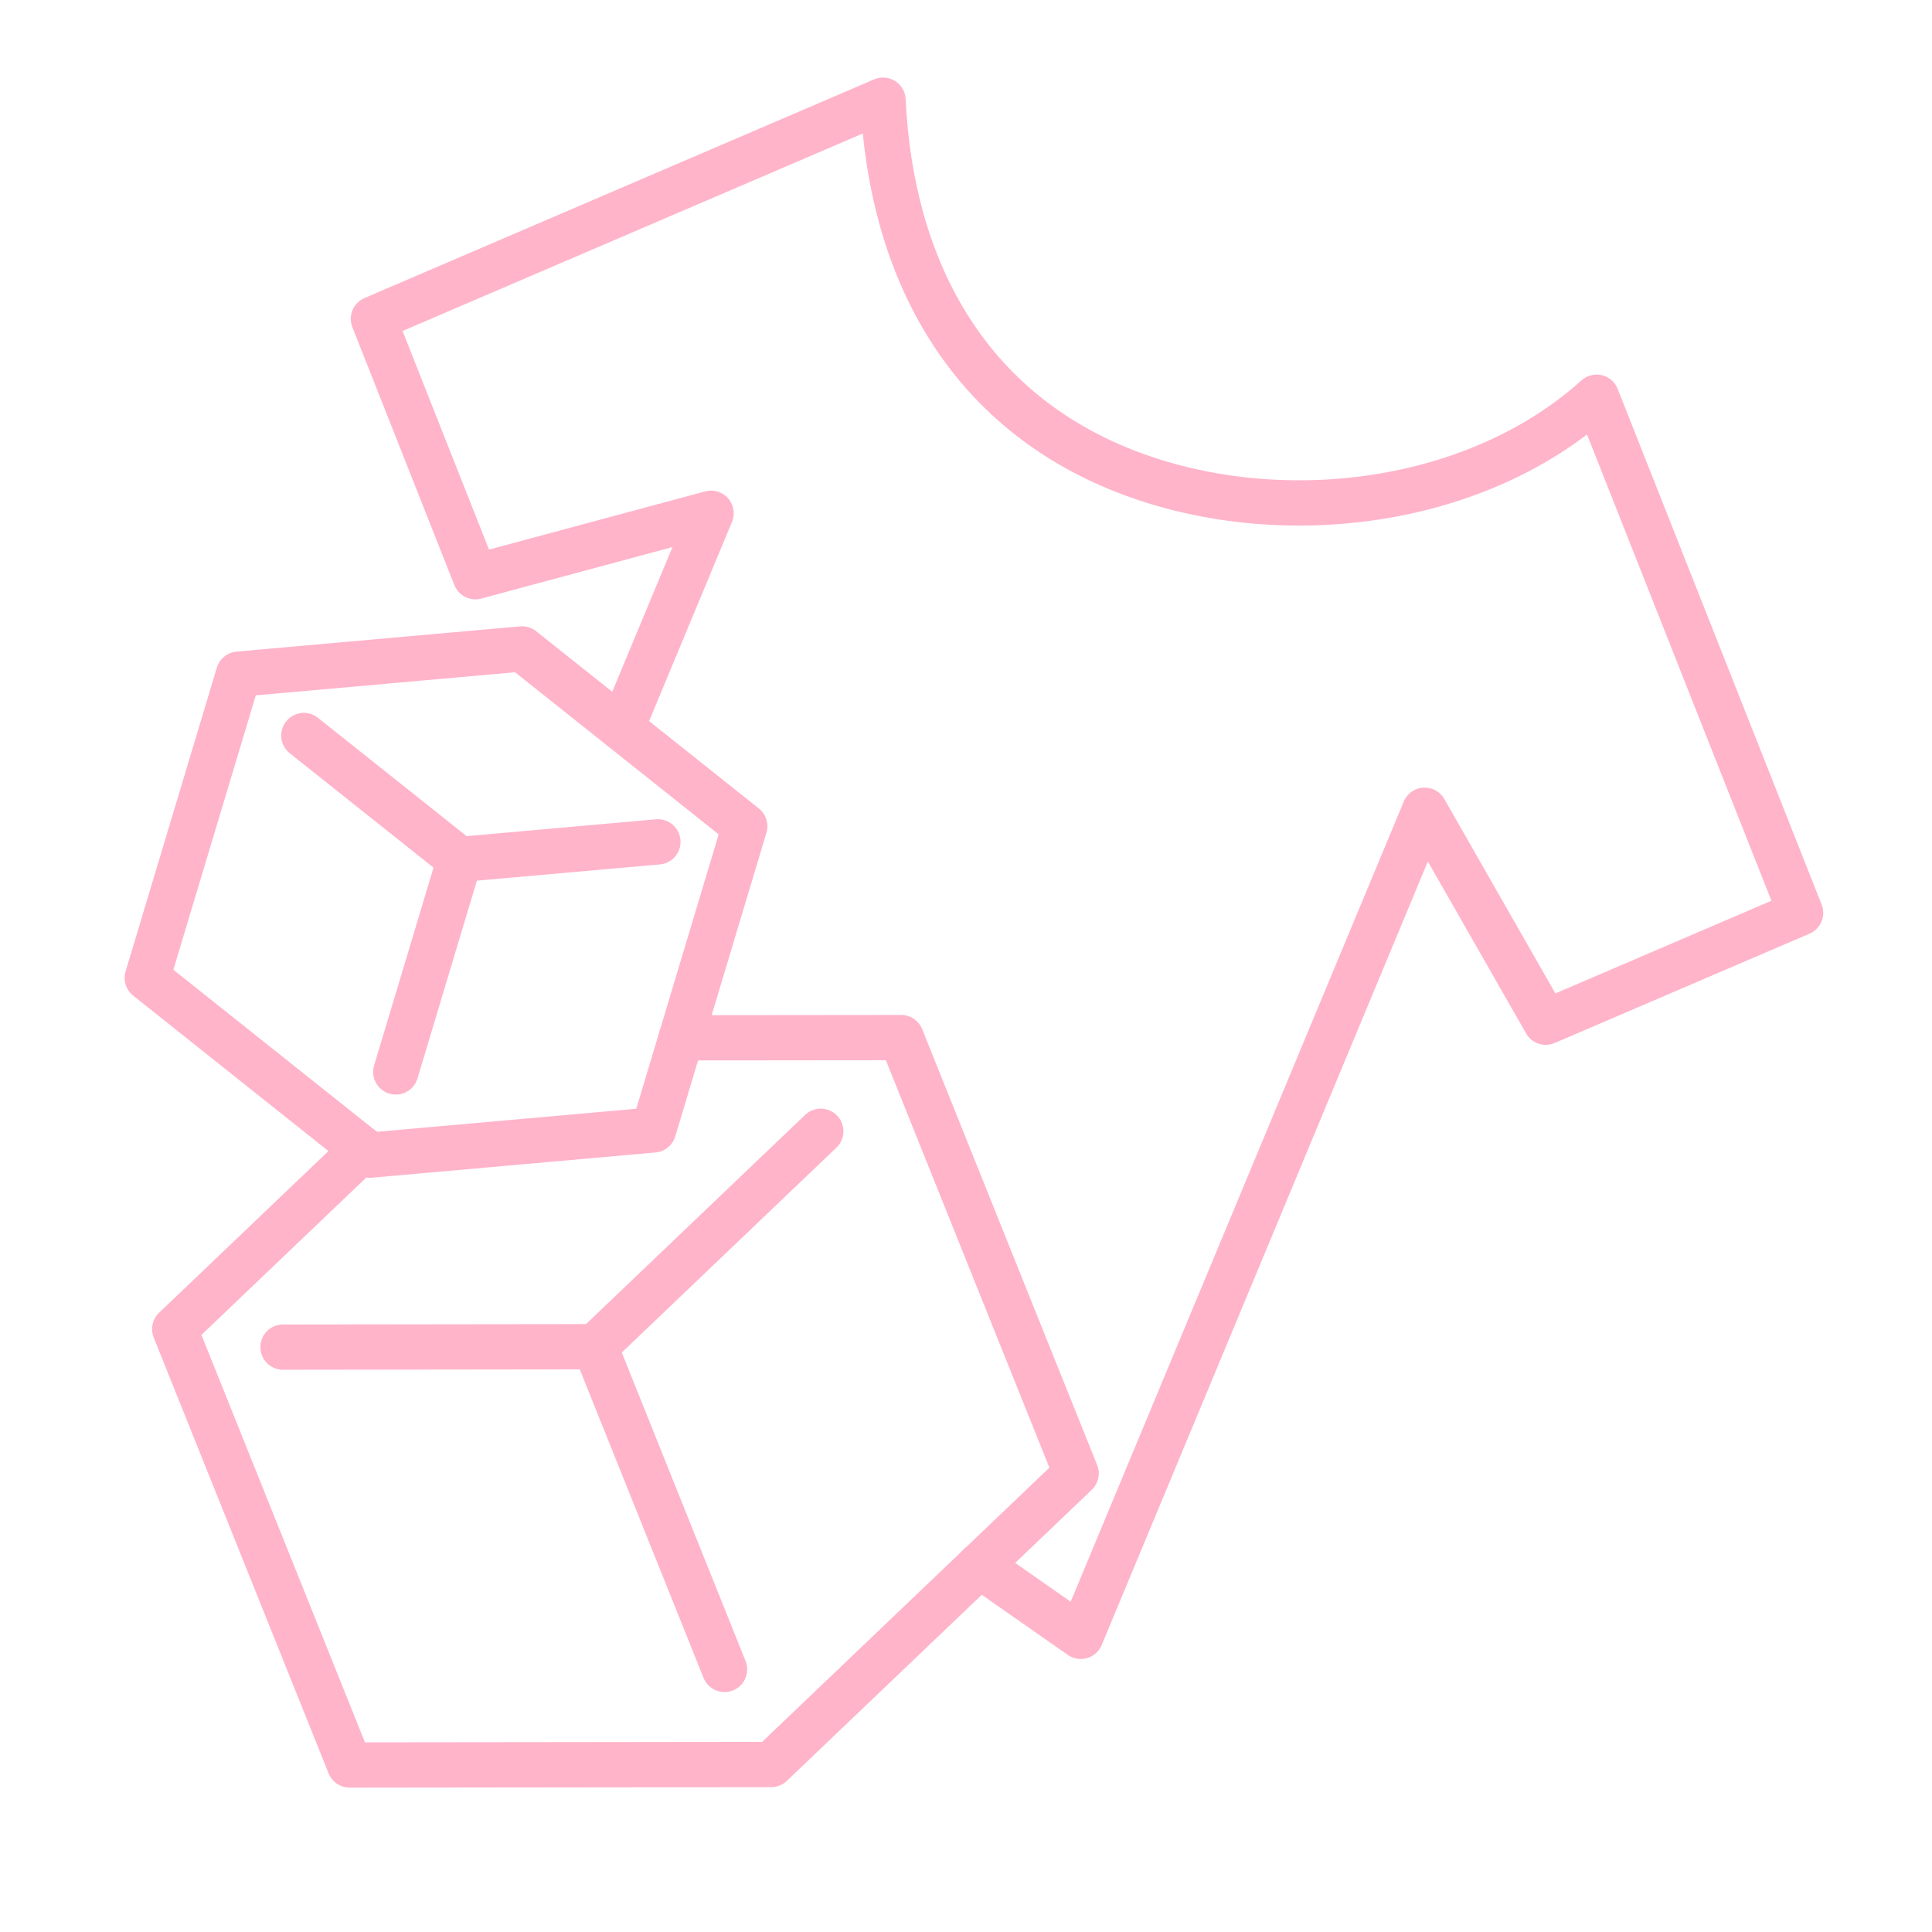<?xml version="1.0" encoding="utf-8"?>
<!-- Generator: Adobe Illustrator 25.0.1, SVG Export Plug-In . SVG Version: 6.00 Build 0)  -->
<svg version="1.1" xmlns="http://www.w3.org/2000/svg" xmlns:xlink="http://www.w3.org/1999/xlink" x="0px" y="0px"
	 viewBox="0 0 512 512" style="enable-background:new 0 0 512 512;" xml:space="preserve">
<style type="text/css">
	.st0{fill:none;stroke:#FFB4CA;stroke-width:12;stroke-linecap:round;stroke-linejoin:round;stroke-miterlimit:10;}
</style>
<g id="Layer_3">
	<path class="st0" d="M196.92,382.14"/>
	<path class="st0" d="M169.22,310.17"/>
	<path class="st0" d="M169,292"/>
	<path class="st0" d="M285.18,390.48"/>
	<path class="st0" d="M164.74,192.97"/>
	<path class="st0" d="M188.44,136.01"/>
	<path class="st0" d="M164.74,192.97l-26.39-21l-75.14,6.69l-24.18,80.5c0,0,57.13,45.48,57.13,45.48L46.3,352.23l46.36,115.51
		l111.72-0.13l55.21-52.7c0,0,26.83,18.74,26.83,18.74l91.13-218.93l32.09,56.17l67.53-28.97l-54.05-136.66
		C390.05,135.08,336.16,140.72,296,124s-59.86-52.98-61.99-97.45L98.96,84.5l27.02,68.33l62.46-16.81L164.74,192.97"/>
	<path class="st0" d="M174.52,169.47"/>
	<path class="st0" d="M164.74,192.97"/>
</g>
<g id="Layer_4">
	<path class="st0" d="M100.38,487"/>
	<polyline class="st0" points="180.53,275.03 238.82,274.97 285.18,390.48 259.58,414.92 	"/>
	<path class="st0" d="M180.53,275.03"/>
	<path class="st0" d="M127.11,275.1"/>
	<path class="st0" d="M96.17,304.62"/>
	<path class="st0" d="M204.37,467.62"/>
	<polyline class="st0" points="75,357 157.7,356.9 217.51,299.8 	"/>
	<line class="st0" x1="192.01" y1="442.41" x2="157.7" y2="356.9"/>
	<path class="st0" d="M243,35"/>
</g>
<g id="Layer_5">
	<path class="st0" d="M35.01,272.56"/>
	<polyline class="st0" points="96.17,304.62 98.06,306.13 173.2,299.44 197.37,218.95 164.74,192.97 	"/>
	<path class="st0" d="M98.06,306.13"/>
	<polyline class="st0" points="174.35,223.1 121.8,227.77 80.52,194.92 	"/>
	<line class="st0" x1="104.89" y1="284.07" x2="121.8" y2="227.77"/>
	<path class="st0" d="M349.38,189.96"/>
</g>
</svg>

